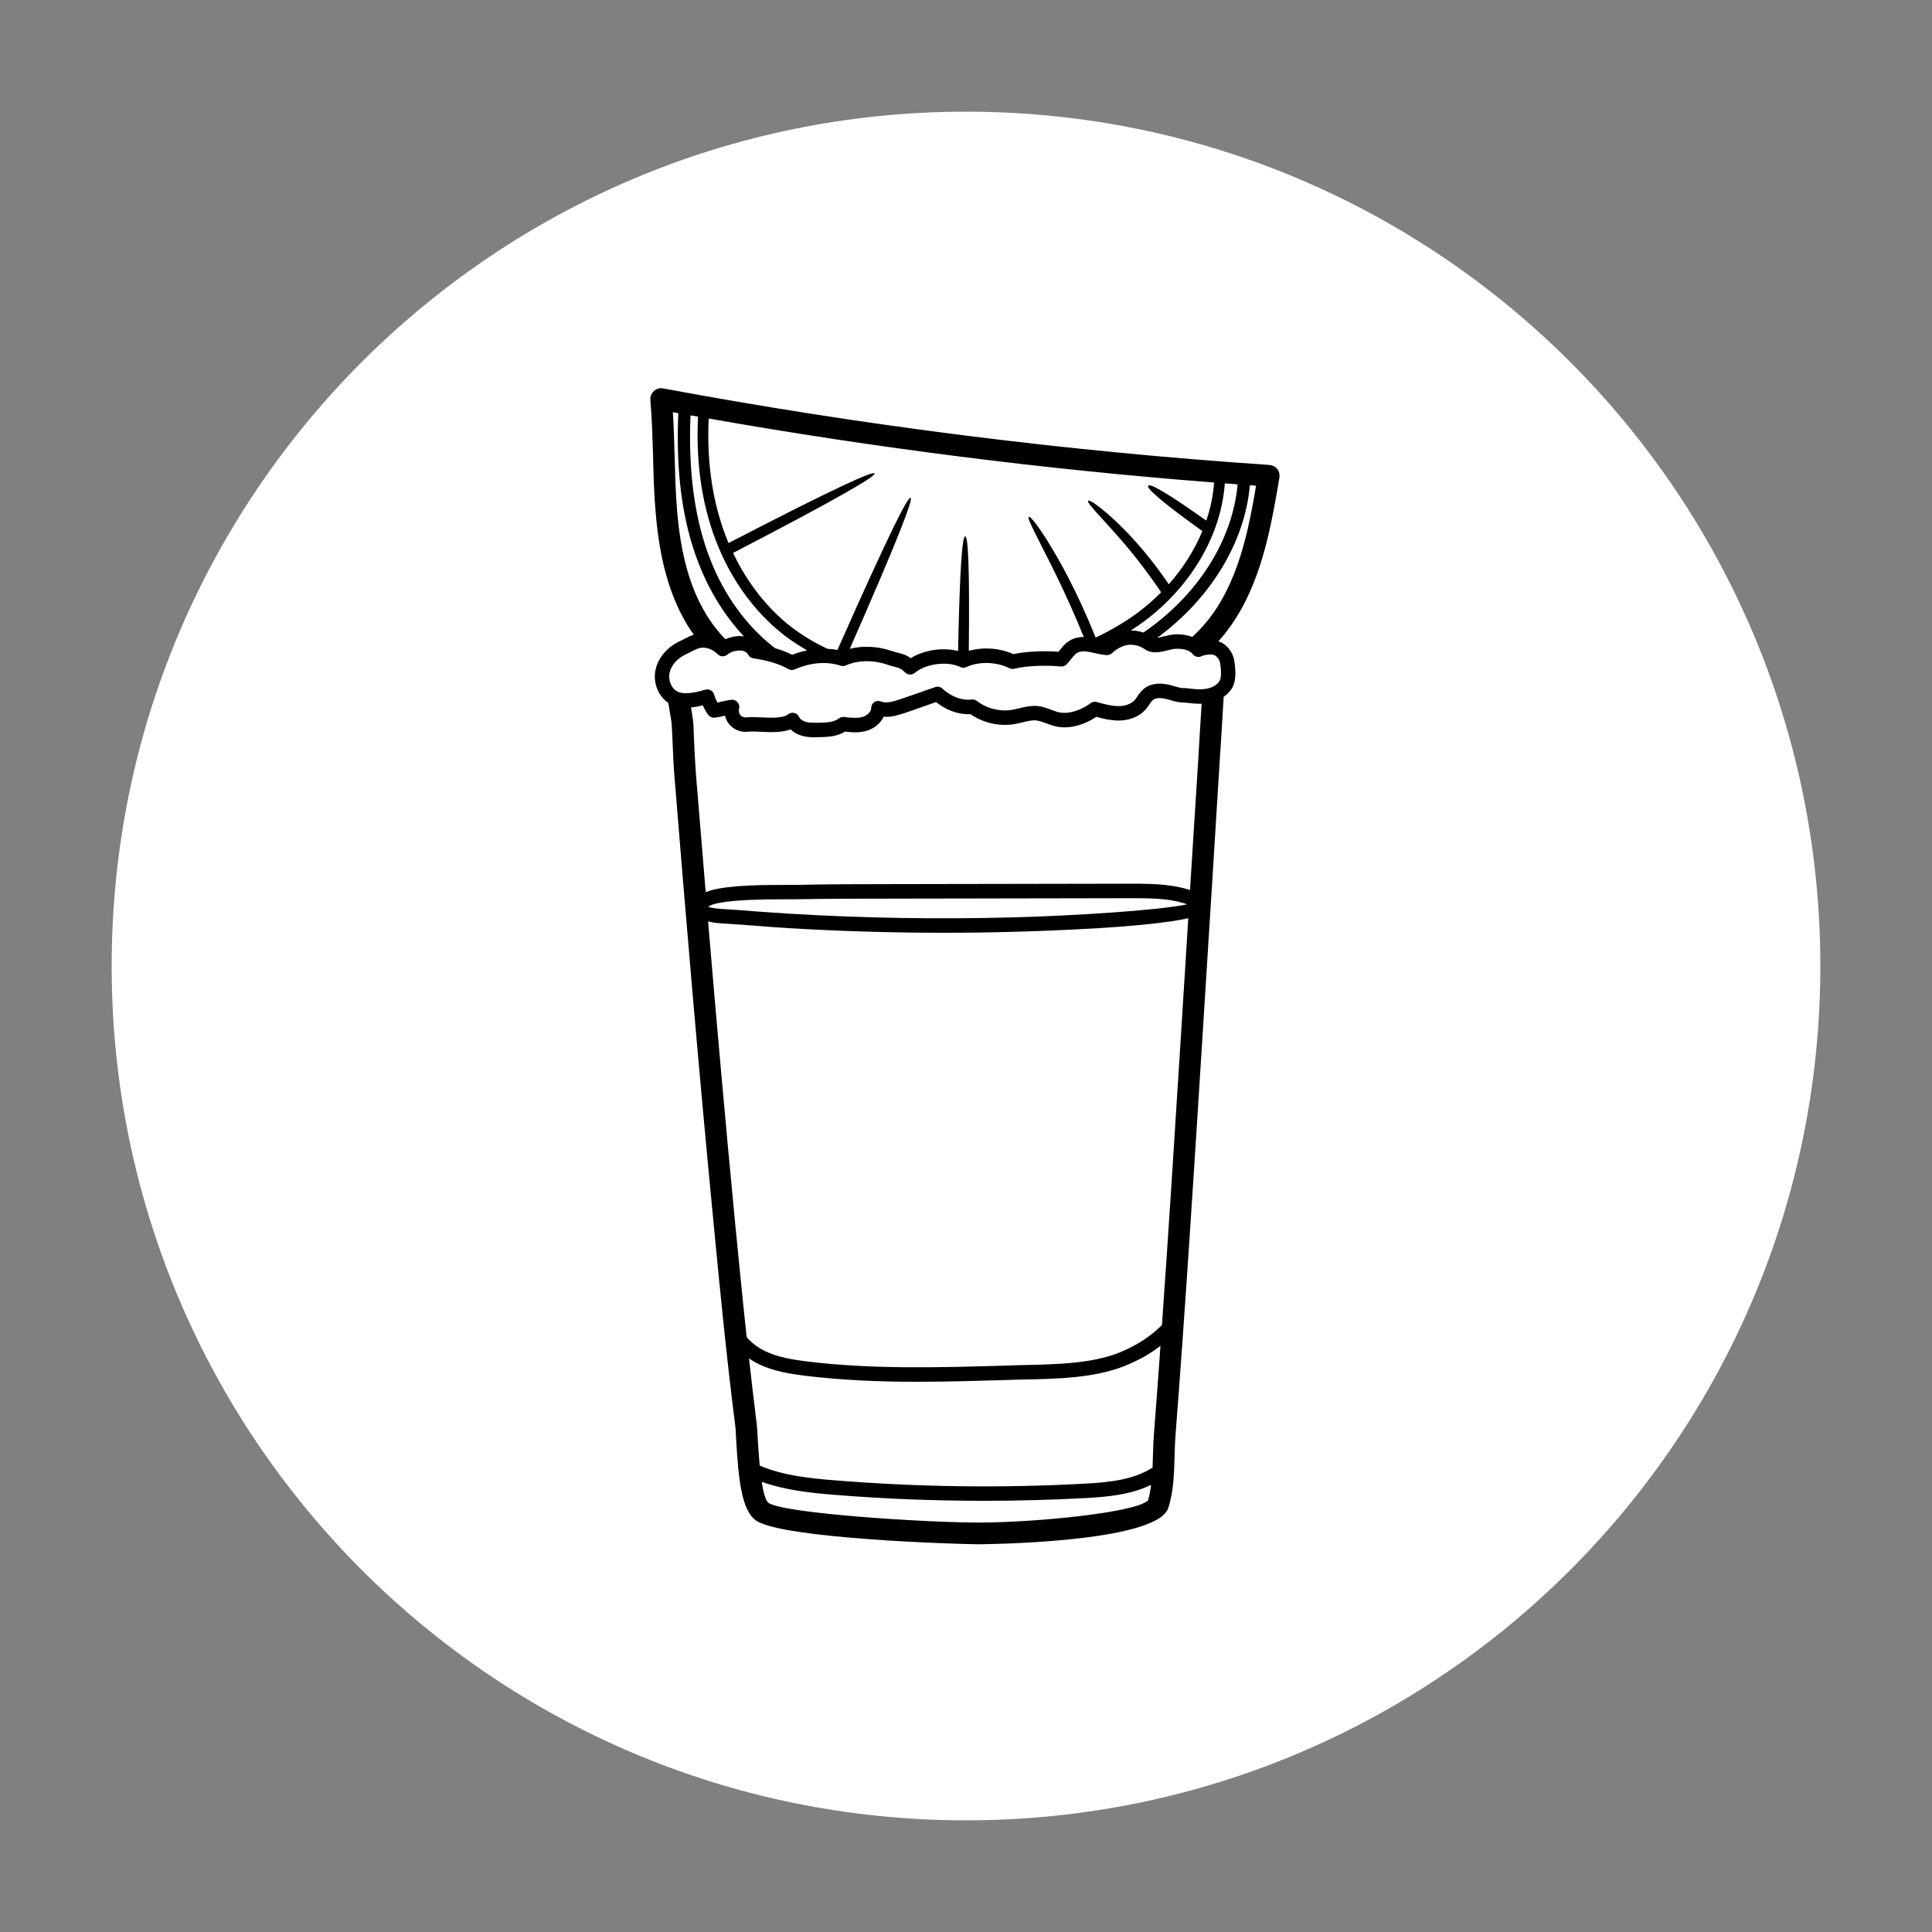 <svg xmlns="http://www.w3.org/2000/svg" xmlns:xlink="http://www.w3.org/1999/xlink" width="122" zoomAndPan="magnify" viewBox="0 0 91.5 91.5" height="122" preserveAspectRatio="xMidYMid meet" version="1.0"><rect x="0" y="0" width="91.5" height="91.5" fill="#808080" stroke="none"/><defs><clipPath id="62bc7e64ac"><path d="M 5.289 5.289 L 86.211 5.289 L 86.211 86.211 L 5.289 86.211 Z M 5.289 5.289 " clip-rule="nonzero"/></clipPath><clipPath id="f8d0cf6a2e"><path d="M 45.75 5.289 C 23.402 5.289 5.289 23.402 5.289 45.75 C 5.289 68.098 23.402 86.211 45.75 86.211 C 68.098 86.211 86.211 68.098 86.211 45.75 C 86.211 23.402 68.098 5.289 45.75 5.289 " clip-rule="nonzero"/></clipPath><clipPath id="dc929a0c6d"><path d="M 30.699 18.387 L 60.699 18.387 L 60.699 73.137 L 30.699 73.137 Z M 30.699 18.387 " clip-rule="nonzero"/></clipPath></defs><g clip-path="url(#62bc7e64ac)"><g clip-path="url(#f8d0cf6a2e)"><path fill="#ffffff" d="M 5.289 5.289 L 86.211 5.289 L 86.211 86.211 L 5.289 86.211 Z M 5.289 5.289 " fill-opacity="1" fill-rule="nonzero"/></g></g><g clip-path="url(#dc929a0c6d)"><path fill="#000000" d="M 35 30.121 C 35.078 30.121 35.16 30.129 35.234 30.141 C 34.336 29.18 33.598 28.004 33.082 26.668 C 32.312 24.684 32.004 22.355 32.125 19.566 C 32.043 19.551 31.957 19.539 31.867 19.523 C 31.91 20.215 31.934 20.91 31.949 21.582 C 31.973 22.438 31.996 23.316 32.066 24.172 C 32.238 26.238 32.664 27.785 33.41 29.039 C 33.684 29.5 34.004 29.914 34.355 30.273 C 34.551 30.191 34.758 30.137 35 30.121 Z M 37.52 31.012 C 37.75 30.918 37.984 30.852 38.223 30.801 C 37.855 30.59 37.504 30.359 37.156 30.098 C 35.621 28.906 34.441 27.207 33.75 25.18 C 33.188 23.535 32.961 21.703 33.059 19.73 C 32.941 19.711 32.82 19.691 32.703 19.672 C 32.594 22.336 32.895 24.566 33.621 26.453 C 34.301 28.215 35.387 29.688 36.707 30.699 C 37.008 30.785 37.277 30.891 37.52 31.012 Z M 54.371 71.059 C 54.441 70.836 54.484 70.582 54.516 70.324 C 53.551 70.793 52.422 70.898 51.34 70.953 C 49.777 71.035 48.207 71.078 46.633 71.078 C 44.266 71.078 41.891 70.988 39.539 70.797 C 38.344 70.703 37.176 70.57 36.074 70.18 C 36.148 70.66 36.254 71.059 36.391 71.176 C 37.172 71.691 43.922 72.109 46.328 72.109 C 49.062 72.109 53.812 71.633 54.371 71.059 Z M 54.648 67.949 C 54.758 66.551 54.859 65.145 54.961 63.738 C 54.477 64.113 53.906 64.438 53.266 64.691 C 51.84 65.27 49.992 65.309 48.363 65.336 C 48.105 65.344 47.855 65.348 47.613 65.359 C 46.238 65.398 44.844 65.441 43.441 65.441 C 41.672 65.441 39.891 65.371 38.129 65.156 C 37.449 65.07 36.668 64.953 35.957 64.617 C 35.785 64.535 35.621 64.438 35.473 64.332 C 35.586 65.355 35.703 66.367 35.832 67.387 C 35.855 67.555 35.871 67.82 35.887 68.148 C 35.902 68.418 35.934 68.906 35.98 69.414 C 37.094 69.879 38.324 70.016 39.594 70.113 C 43.477 70.426 47.414 70.48 51.305 70.27 C 52.512 70.207 53.672 70.094 54.586 69.504 C 54.594 69.305 54.602 69.113 54.605 68.918 C 54.613 68.578 54.625 68.258 54.648 67.949 Z M 56.227 42.828 C 56.004 42.75 55.703 42.672 55.391 42.625 C 54.754 42.535 54.086 42.539 53.434 42.539 L 42.484 42.559 C 40.895 42.559 39.246 42.562 37.629 42.59 C 37.527 42.59 37.383 42.59 37.207 42.59 C 34.469 42.582 33.723 42.793 33.543 42.941 C 33.672 43.02 34.188 43.051 34.363 43.059 L 34.402 43.062 C 34.887 43.09 35.367 43.129 35.852 43.168 C 36.359 43.203 36.871 43.242 37.383 43.273 C 40.906 43.484 44.488 43.543 48.031 43.445 C 50.816 43.371 54.895 43.117 56.227 42.828 Z M 56.09 46.488 C 56.152 45.492 56.211 44.488 56.277 43.488 C 54.32 43.926 49.668 44.086 48.047 44.129 C 46.938 44.16 45.828 44.176 44.707 44.176 C 42.246 44.176 39.781 44.102 37.344 43.957 C 36.828 43.926 36.312 43.887 35.801 43.844 C 35.316 43.809 34.844 43.773 34.359 43.742 L 34.32 43.742 C 34.102 43.73 33.809 43.711 33.535 43.637 C 33.914 48.16 34.344 53.02 34.82 57.969 C 35.004 59.836 35.176 61.602 35.363 63.328 C 35.59 63.594 35.887 63.824 36.25 63.996 C 36.867 64.293 37.586 64.398 38.211 64.477 C 41.312 64.859 44.508 64.766 47.594 64.676 C 47.836 64.668 48.09 64.66 48.352 64.652 C 49.918 64.621 51.699 64.59 53.012 64.059 C 53.832 63.727 54.5 63.285 55.031 62.754 C 55.344 58.297 55.629 53.832 55.902 49.473 Z M 56.809 34.961 C 56.844 34.418 56.879 33.871 56.91 33.328 C 56.633 33.336 56.367 33.305 56.117 33.273 C 55.859 33.281 55.656 33.223 55.461 33.168 C 55.383 33.141 55.305 33.117 55.219 33.102 C 55.023 33.055 54.762 33.027 54.609 33.148 C 54.547 33.195 54.492 33.273 54.426 33.371 C 54.375 33.449 54.32 33.531 54.254 33.602 C 53.961 33.934 53.496 34.125 52.973 34.125 C 52.613 34.121 52.246 34.043 51.922 33.949 C 51.41 34.297 50.621 34.59 49.895 34.375 C 49.781 34.34 49.668 34.301 49.555 34.258 C 49.391 34.195 49.23 34.137 49.086 34.121 C 48.883 34.098 48.66 34.152 48.43 34.211 C 48.301 34.238 48.176 34.27 48.051 34.293 C 47.332 34.414 46.562 34.238 45.961 33.824 C 45.398 33.848 44.824 33.645 44.332 33.25 C 44.133 33.32 43.914 33.398 43.695 33.473 C 43.406 33.578 43.117 33.676 42.867 33.762 C 42.598 33.848 42.227 33.977 41.848 33.945 C 41.711 34.242 41.426 34.492 41.07 34.602 C 40.711 34.715 40.344 34.688 40.027 34.648 C 39.625 34.895 39.152 34.906 38.766 34.914 C 38.703 34.918 38.645 34.918 38.582 34.918 C 38.387 34.918 38.18 34.906 37.977 34.844 C 37.766 34.785 37.582 34.68 37.441 34.543 C 37.031 34.699 36.516 34.68 36.059 34.66 C 35.91 34.652 35.77 34.645 35.648 34.645 C 35.559 34.645 35.477 34.648 35.402 34.656 C 35.082 34.691 34.746 34.555 34.539 34.305 C 34.438 34.184 34.371 34.047 34.336 33.895 C 34.332 33.898 34.328 33.898 34.32 33.898 C 34.145 33.938 33.973 33.98 33.836 33.988 C 33.715 33.996 33.605 33.945 33.535 33.844 C 33.438 33.707 33.352 33.559 33.285 33.406 C 33.105 33.449 32.914 33.488 32.727 33.504 C 32.777 33.809 32.824 34.09 32.84 34.316 C 32.852 34.566 32.863 34.82 32.871 35.07 C 32.895 35.586 32.918 36.117 32.957 36.633 C 33.105 38.418 33.258 40.301 33.422 42.254 C 34.113 41.973 35.414 41.906 37.211 41.91 C 37.379 41.91 37.523 41.91 37.617 41.91 C 39.238 41.875 40.891 41.871 42.484 41.871 L 53.434 41.852 C 54.105 41.852 54.805 41.848 55.492 41.953 C 55.656 41.977 56.012 42.035 56.359 42.152 C 56.488 40.109 56.617 38.07 56.746 36.031 Z M 57.129 24.656 C 57.332 24.066 57.457 23.457 57.5 22.852 C 49.492 22.234 41.469 21.215 33.562 19.82 C 33.477 21.703 33.699 23.449 34.234 25.012 C 34.316 25.25 34.406 25.488 34.504 25.719 C 39.695 23.031 41.352 22.301 41.418 22.422 C 41.48 22.551 39.926 23.484 34.719 26.188 C 35.391 27.598 36.336 28.812 37.469 29.688 C 38.016 30.105 38.59 30.445 39.184 30.727 C 39.348 30.734 39.504 30.75 39.66 30.785 C 42.133 25.203 42.996 23.52 43.125 23.574 C 43.25 23.633 42.613 25.352 40.246 30.727 C 40.855 30.574 41.562 30.602 42.223 30.828 C 42.348 30.871 42.449 30.895 42.539 30.918 C 42.738 30.969 42.914 31.012 43.129 31.172 C 43.766 30.777 44.652 30.648 45.375 30.832 C 45.457 26.715 45.582 25.402 45.711 25.402 C 45.844 25.402 45.926 26.711 45.883 30.824 C 46.551 30.633 47.344 30.688 47.996 30.98 C 48.625 30.84 49.492 30.82 50.133 30.867 C 50.152 30.844 50.172 30.816 50.195 30.789 C 50.367 30.57 50.582 30.297 51.012 30.199 C 51.117 30.176 51.227 30.168 51.328 30.168 C 50.465 28.043 49.742 26.688 49.309 25.82 C 48.828 24.883 48.66 24.516 48.723 24.477 C 48.781 24.441 49.059 24.742 49.621 25.637 C 50.152 26.5 50.973 27.918 51.891 30.195 C 52.625 29.848 53.305 29.449 53.918 28.992 C 54.301 28.699 54.664 28.387 54.992 28.051 C 53.82 26.309 52.859 25.305 52.289 24.668 C 51.703 24.031 51.484 23.773 51.535 23.719 C 51.578 23.668 51.879 23.828 52.543 24.41 C 53.176 24.98 54.18 25.949 55.355 27.672 C 56.035 26.902 56.574 26.047 56.945 25.152 C 54.875 23.668 54.297 23.113 54.379 23.004 C 54.457 22.891 55.145 23.246 57.129 24.656 Z M 57.758 32.25 C 57.875 32.047 57.816 31.621 57.785 31.414 C 57.766 31.258 57.66 31.105 57.52 31.031 C 57.406 30.969 57.086 30.992 56.906 31.078 C 56.762 31.148 56.59 31.109 56.488 30.98 C 56.293 30.727 55.859 30.719 55.684 30.727 C 55.582 30.73 55.449 30.762 55.309 30.797 C 54.977 30.883 54.559 30.984 54.215 30.746 C 54 30.59 53.723 30.516 53.453 30.539 C 53.199 30.562 52.871 30.727 52.676 30.926 C 52.602 30.992 52.504 31.031 52.406 31.027 C 52.215 31.012 52.031 30.973 51.859 30.934 C 51.605 30.875 51.367 30.82 51.16 30.867 C 50.973 30.91 50.883 31.016 50.73 31.211 C 50.66 31.297 50.594 31.383 50.516 31.465 C 50.441 31.539 50.34 31.574 50.238 31.566 C 49.625 31.5 48.648 31.516 48.043 31.672 C 47.961 31.691 47.879 31.684 47.805 31.645 C 47.199 31.34 46.348 31.316 45.777 31.59 C 45.688 31.637 45.574 31.637 45.48 31.59 C 44.871 31.297 43.863 31.426 43.324 31.867 C 43.191 31.98 42.992 31.973 42.867 31.848 C 42.68 31.66 42.598 31.637 42.375 31.582 C 42.273 31.555 42.148 31.523 42.004 31.473 C 41.34 31.246 40.598 31.266 40.059 31.516 C 39.98 31.551 39.891 31.555 39.809 31.527 C 39.16 31.309 38.371 31.375 37.641 31.703 C 37.539 31.746 37.426 31.742 37.328 31.684 C 36.914 31.445 36.355 31.277 35.684 31.18 C 35.574 31.164 35.48 31.098 35.43 31 C 35.367 30.883 35.191 30.797 35.023 30.809 C 34.781 30.816 34.59 30.883 34.457 30.996 C 34.32 31.117 34.113 31.113 33.984 30.98 C 33.809 30.797 33.551 30.68 33.297 30.672 C 33.113 30.668 32.906 30.773 32.688 30.887 C 32.617 30.922 32.547 30.961 32.473 30.992 C 32.086 31.176 31.801 31.492 31.715 31.844 C 31.637 32.195 31.785 32.59 32.066 32.742 C 32.441 32.949 33.133 32.742 33.398 32.664 C 33.484 32.641 33.578 32.648 33.656 32.691 C 33.738 32.734 33.797 32.805 33.82 32.895 C 33.859 33.027 33.914 33.156 33.98 33.273 C 34.043 33.262 34.105 33.25 34.168 33.23 C 34.344 33.191 34.516 33.152 34.648 33.141 C 34.766 33.129 34.867 33.18 34.941 33.266 C 35.008 33.355 35.031 33.469 35.004 33.578 C 34.973 33.672 35 33.789 35.062 33.867 C 35.125 33.941 35.234 33.984 35.332 33.977 C 35.562 33.953 35.816 33.965 36.086 33.977 C 36.535 33.996 37.094 34.02 37.324 33.832 C 37.387 33.781 37.461 33.758 37.539 33.758 C 37.566 33.758 37.594 33.762 37.621 33.766 C 37.723 33.793 37.809 33.863 37.848 33.965 C 37.895 34.059 38.012 34.148 38.16 34.188 C 38.336 34.238 38.547 34.23 38.754 34.23 C 39.113 34.223 39.484 34.215 39.734 34.023 C 39.801 33.969 39.895 33.945 39.98 33.957 C 40.285 33.992 40.602 34.031 40.863 33.949 C 41.055 33.891 41.258 33.719 41.258 33.539 C 41.258 33.426 41.312 33.32 41.406 33.254 C 41.5 33.191 41.617 33.18 41.723 33.223 C 41.977 33.324 42.305 33.227 42.652 33.109 C 42.898 33.027 43.184 32.93 43.473 32.828 C 43.762 32.723 44.051 32.625 44.301 32.539 C 44.414 32.5 44.547 32.531 44.637 32.617 C 45.051 32.996 45.555 33.188 46.02 33.129 C 46.109 33.121 46.199 33.145 46.27 33.199 C 46.73 33.559 47.359 33.715 47.938 33.617 C 48.047 33.598 48.156 33.574 48.27 33.543 C 48.547 33.477 48.836 33.41 49.156 33.438 C 49.391 33.465 49.602 33.543 49.797 33.621 C 49.895 33.656 49.984 33.688 50.082 33.719 C 50.598 33.867 51.254 33.609 51.652 33.301 C 51.738 33.238 51.852 33.215 51.953 33.25 C 52.285 33.344 52.637 33.441 52.969 33.441 C 52.969 33.441 52.969 33.441 52.973 33.441 C 53.301 33.441 53.578 33.336 53.742 33.152 C 53.789 33.098 53.828 33.039 53.867 32.98 C 53.949 32.863 54.047 32.723 54.188 32.609 C 54.477 32.383 54.875 32.32 55.367 32.43 C 55.465 32.457 55.562 32.48 55.652 32.508 C 55.824 32.559 55.953 32.598 56.109 32.59 C 56.133 32.586 56.152 32.586 56.176 32.59 C 56.496 32.633 56.828 32.672 57.125 32.621 C 57.414 32.574 57.648 32.434 57.758 32.25 Z M 58.613 22.938 C 58.414 22.922 58.211 22.906 58.008 22.891 C 57.836 25.32 56.43 27.742 54.219 29.402 C 54.008 29.562 53.785 29.711 53.555 29.859 C 53.758 29.859 53.961 29.895 54.152 29.957 C 56.691 28.227 58.379 25.609 58.613 22.938 Z M 59.488 23.004 C 59.391 22.996 59.293 22.988 59.195 22.98 C 58.957 25.703 57.309 28.371 54.816 30.199 C 54.922 30.191 55.043 30.16 55.145 30.133 C 55.312 30.094 55.484 30.051 55.652 30.043 C 55.961 30.031 56.23 30.074 56.465 30.164 C 57.043 29.641 57.555 28.988 57.957 28.23 C 58.82 26.633 59.184 24.801 59.488 23.004 Z M 60.492 22.211 C 60.582 22.328 60.617 22.477 60.594 22.613 C 60.262 24.578 59.887 26.801 58.855 28.723 C 58.527 29.336 58.137 29.891 57.703 30.375 C 57.75 30.395 57.797 30.402 57.844 30.426 C 58.176 30.605 58.41 30.949 58.461 31.32 C 58.504 31.625 58.582 32.191 58.348 32.594 C 58.25 32.754 58.113 32.891 57.953 33.004 C 57.914 33.68 57.871 34.352 57.832 35.023 L 57.762 36.094 C 57.547 39.578 57.332 43.07 57.109 46.559 L 56.922 49.539 C 56.539 55.602 56.145 61.867 55.668 68.027 C 55.645 68.312 55.637 68.621 55.629 68.949 C 55.605 69.785 55.582 70.656 55.328 71.422 C 54.77 73.09 46.414 73.137 46.328 73.137 C 45.465 73.137 37.102 72.879 35.824 72.023 C 35.109 71.551 34.973 70.016 34.867 68.207 C 34.852 67.91 34.84 67.652 34.82 67.516 C 34.43 64.441 34.129 61.422 33.809 58.07 C 33.066 50.426 32.445 42.988 31.938 36.715 C 31.895 36.184 31.875 35.637 31.852 35.113 C 31.84 34.863 31.832 34.617 31.816 34.371 C 31.809 34.195 31.758 33.914 31.707 33.625 C 31.688 33.512 31.672 33.398 31.648 33.285 C 31.16 32.957 30.906 32.305 31.055 31.684 C 31.188 31.133 31.609 30.645 32.184 30.371 C 32.25 30.34 32.312 30.312 32.379 30.277 C 32.523 30.199 32.684 30.117 32.859 30.062 C 32.742 29.902 32.633 29.734 32.531 29.566 C 31.703 28.172 31.234 26.484 31.051 24.258 C 30.973 23.375 30.949 22.477 30.93 21.609 C 30.902 20.734 30.879 19.824 30.801 18.941 C 30.789 18.781 30.852 18.625 30.969 18.52 C 31.086 18.414 31.246 18.363 31.402 18.395 C 40.859 20.156 50.527 21.375 60.125 22.02 C 60.27 22.031 60.402 22.098 60.492 22.211 " fill-opacity="1" fill-rule="nonzero"/></g></svg>